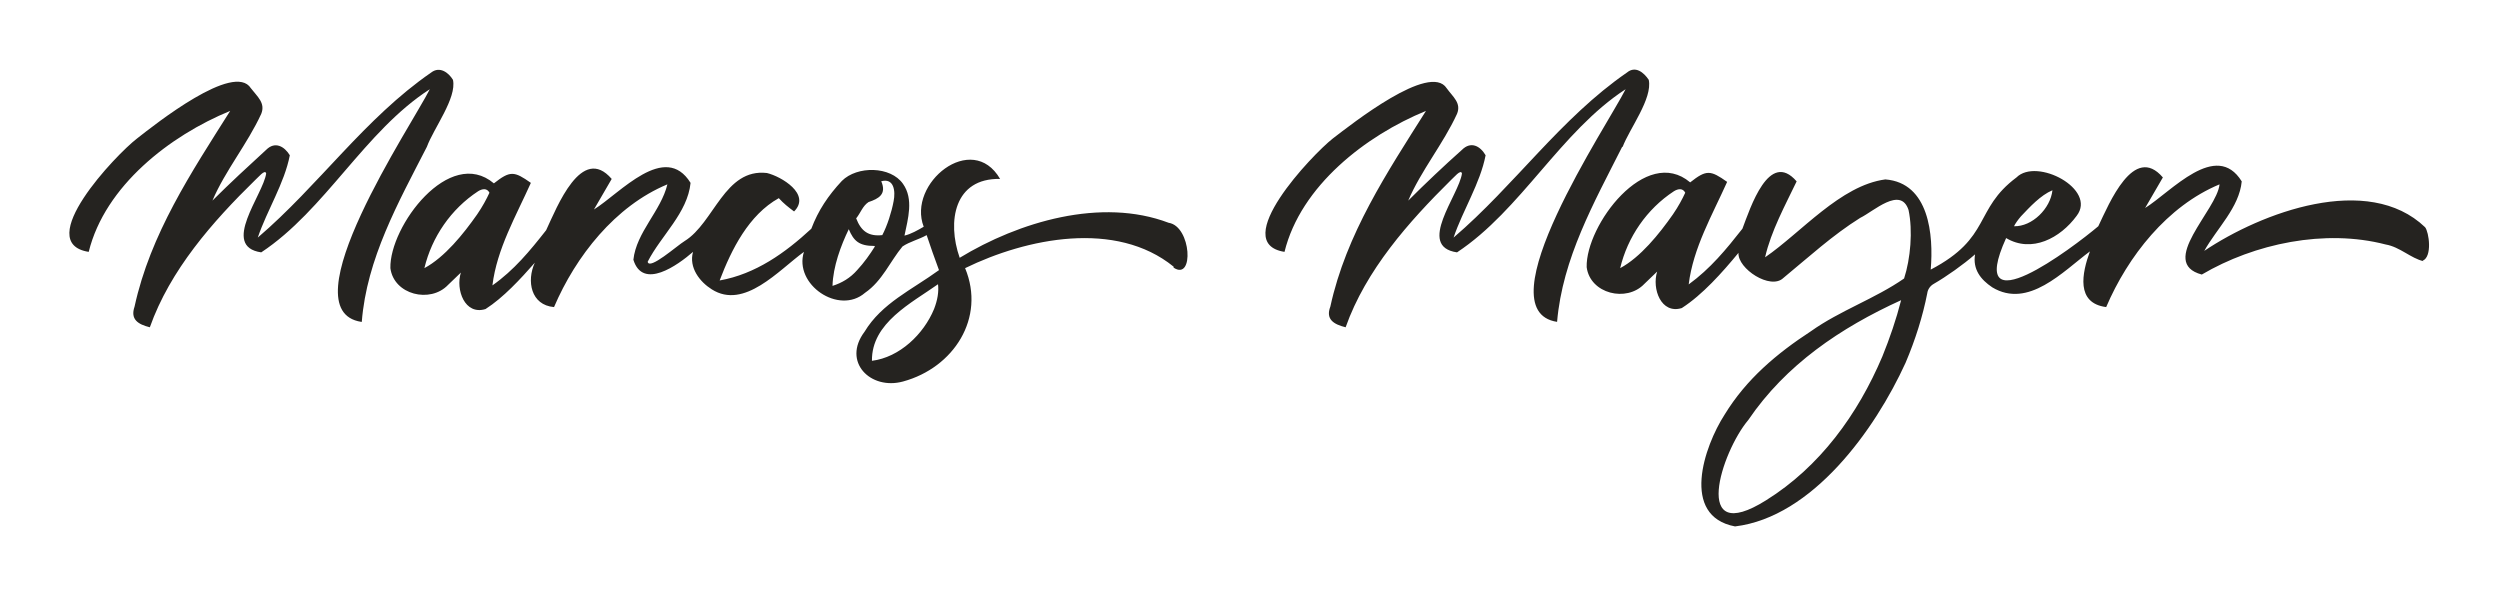 <?xml version="1.0" encoding="UTF-8"?>
<svg id="Layer_1" data-name="Layer 1" xmlns="http://www.w3.org/2000/svg" version="1.1" viewBox="0 0 507.2 121.1">
  <defs>
    <style>
      .cls-1 {
        fill: #252320;
        stroke-width: 0px;
      }
    </style>
  </defs>
  <path class="cls-1" d="M73.3,65.3c-15.1-2.3,10.3-40,13.9-47.2-13.2,8.5-21.2,24.5-34.2,33.1-8.3-1.2.4-11.7,1-16-.2-1-1.7.9-2.2,1.3-8.7,8.5-17.3,18.3-21.4,29.9-2.4-.6-4-1.6-3.1-4.2,3.2-14.7,11.5-27.2,19.4-39.7-12.2,5-25.4,15.2-28.7,28.6-11.5-1.8,5.5-19.7,9.8-23,3.7-2.9,19.7-15.6,23.1-10.2,1.3,1.7,3,3,2.1,5.2-2.8,6.1-7.3,11.5-9.9,17.6,3.5-3.5,7.3-7,10.9-10.3,1.8-1.8,3.7-.7,4.8,1.1-1.1,5.7-4.6,11.1-6.5,16.7,12.4-10.6,21.7-24.2,35.2-33.5,1.7-1.3,3.5,0,4.4,1.5.8,3.7-3.9,9.8-5.3,13.6-5.8,11.3-12.2,22.7-13.2,35.5ZM238.1,54.1c-11.7-9.5-29.8-5.8-42.3.3,4.2,10.1-2.3,20.2-12.6,23-6.6,1.8-12.4-4-7.8-10.1,3.5-5.8,9.6-8.5,15.1-12.5-1-2.7-1.7-4.7-2.5-7.1-1.6.9-3.4,1.3-4.9,2.3-2.5,3-4.1,7-7.6,9.4-5.3,4.6-14.5-1.7-12.4-8.3-5.1,3.7-12.1,11.8-18.7,7.6-2.4-1.5-4.7-4.4-3.8-7.6-3.1,2.7-10.2,7.8-12.1,1.6.6-5.6,5.6-9.9,6.9-15.3-10.6,4.4-18.6,14.6-23,24.9-4.7-.4-5.6-5.3-3.9-9-2.9,3.3-6.4,7.1-10,9.4-4.2,1.3-6.1-3.9-5-7.4,0,0-2.6,2.5-2.6,2.5-3.6,3.8-11,2-11.7-3.4-.2-8.5,12-24.8,21-17.2,3.3-2.6,4.1-2.5,7.5-.1-3,6.7-6.9,13.4-7.8,20.8,4.4-3.1,7.6-7,10.9-11.2,2.2-4.7,7.2-17.5,13.3-10.4l-3.6,6.2c5.3-3.3,14.4-13.8,19.6-5.4-.6,6.1-6,10.7-8.7,16,.3,1.8,6-3.3,7.5-4.2,6-3.7,8.1-14.8,16.7-13.8,2.9.7,9,4.3,5.5,7.8-1.2-.9-2.1-1.6-3.1-2.7-6.1,3.4-9.6,10.4-12,16.7,7.3-1.3,13.3-5.6,18.6-10.5,1.4-3.7,3.4-6.7,6.2-9.7,3.1-3.1,9.9-3,12.4.6,2.2,3.1,1,7.1.3,10.5,1.3-.3,2.7-1.1,3.9-1.8-3.4-8.8,9.8-19.5,15.5-9.7-9.3-.2-10.8,8.6-8.2,16,12-7.3,28.7-12.3,42.4-7.1,4.6.7,5.2,11.9,1,9.1ZM99.3,39.1c-.5-1-1.5-.8-2.3-.3-5.5,3.6-9.4,9.3-10.9,15.6,4.1-2.2,7.9-6.9,10.7-10.9,1.1-1.6,1.9-3.1,2.5-4.4ZM177.4,49.9c-3.1,0-4.2-1-5.2-3.4-1.6,3.3-3.2,7.6-3.3,11.5,1.9-.6,3.6-1.6,5-3.2,1.4-1.5,2.6-3.2,3.6-4.8ZM178.8,36.8c1.1,2.6-.5,3.5-2.6,4.2-1.2.8-1.6,2.2-2.5,3.3,1,2.6,2.5,3.7,5.3,3.4,1-1.9,1.9-4.7,2.3-6.9.4-2,.1-4.8-2.6-4ZM190.4,57.6c-5.5,3.9-13.6,7.9-13.5,15.6,5.6-.7,10.5-5.4,12.6-10.5.7-1.8,1-3.5.8-5.1ZM329.2,29.8c1.4-3.7,6.1-9.8,5.3-13.6-1-1.5-2.7-2.9-4.4-1.5-13.5,9.3-22.8,22.9-35.2,33.5,1.9-5.6,5.4-11,6.5-16.7-1.1-1.9-3-2.9-4.8-1.1-3.7,3.3-7.4,6.8-10.9,10.3,2.6-6.1,7.1-11.5,9.9-17.6.9-2.2-.8-3.4-2.1-5.2-3.4-5.3-19.3,7.3-23.1,10.2-4.2,3.3-21.2,21.2-9.8,23,3.3-13.4,16.5-23.6,28.7-28.6-7.9,12.5-16.2,25-19.4,39.7-1,2.6.7,3.6,3.1,4.2,4.1-11.6,12.8-21.4,21.4-29.9.5-.4,2-2.3,2.2-1.3-.6,4.4-9.3,14.8-1,16,13-8.6,21-24.5,34.2-33.1-3.6,7.2-29,44.9-13.9,47.2,1.1-12.9,7.5-24.2,13.2-35.5ZM491.7,53c-2.6-.6-4.8-2.9-7.7-3.4-12.3-3.2-26.6-.2-37.3,6.1-9-2.4,3.1-13.1,3.6-18.3-10.6,4.4-18.6,14.6-23,24.9-6.2-.8-4.9-6.9-3.3-11.3-5.5,4.1-12.5,11.7-19.8,7.3-2.4-1.6-4-3.7-3.5-6.7-2.4,2.1-5.8,4.5-8.4,6-.7.4-1.2,1.1-1.3,1.9-.9,4.6-2.4,9.4-4.4,14.1-6.2,13.6-18.9,31.3-34.6,33.2-11.1-2.1-6.3-16.2-2.1-22.7,4.4-7.2,10.6-12.4,17.5-16.9,5.9-4.2,13-6.6,18.9-10.7,1.3-4,1.8-9.7.9-13.9-1.6-4.9-7.1.3-9.8,1.6-5.6,3.5-10.5,8-15.6,12.2-2.6,2.5-9.3-1.9-9.1-5.1-3.3,4-7.3,8.5-11.5,11.2-4.2,1.3-6.1-3.9-5-7.4,0,0-2.6,2.5-2.6,2.5-3.6,3.8-11,2-11.7-3.4-.2-8.5,12-24.8,21-17.2,3.3-2.6,4.1-2.5,7.5-.1-3,6.7-6.9,13.4-7.8,20.8,4.4-3.2,7.6-7.1,10.9-11.3,1.6-4.2,5.4-16.1,11-9.6-2.3,4.8-5.2,10.1-6.4,15.4,7.3-5,15.3-14.6,24.4-15.8,8.9.7,9.8,11.3,9.2,18.3,12.4-6.5,8.7-12.2,17.4-18.7,4.1-4.1,16.4,2.4,12.2,7.8-3.3,4.5-9.1,7.6-14.3,4.5-8.4,18.5,13.5,2,18.7-2.4,2.2-4.6,7.2-16.8,13.1-9.9l-3.6,6.2c5.3-3.3,14.4-13.8,19.6-5.4-.5,5.3-5.1,9.6-7.6,14.1,11.6-7.8,33.2-15.9,44.8-4.8.8,1,1.5,6-.5,6.8ZM408.6,45.9c3.7.1,7.4-3.6,7.8-7.3-2.4,1-4.6,3.4-6.4,5.3-.6.7-1.1,1.4-1.4,2ZM341.9,39.1c-.5-1-1.5-.8-2.3-.3-5.5,3.6-9.4,9.3-10.9,15.6,4.1-2.2,7.9-6.9,10.7-10.9,1.1-1.6,1.9-3.1,2.5-4.4ZM385.7,60.9c-12.3,5.6-23.4,13.1-31,24.3-5.5,6.5-11.7,25.9,3.6,16.3,10.9-6.8,18.6-17.4,23.6-29.2,1.5-3.7,2.8-7.5,3.8-11.4Z"/>
</svg>
